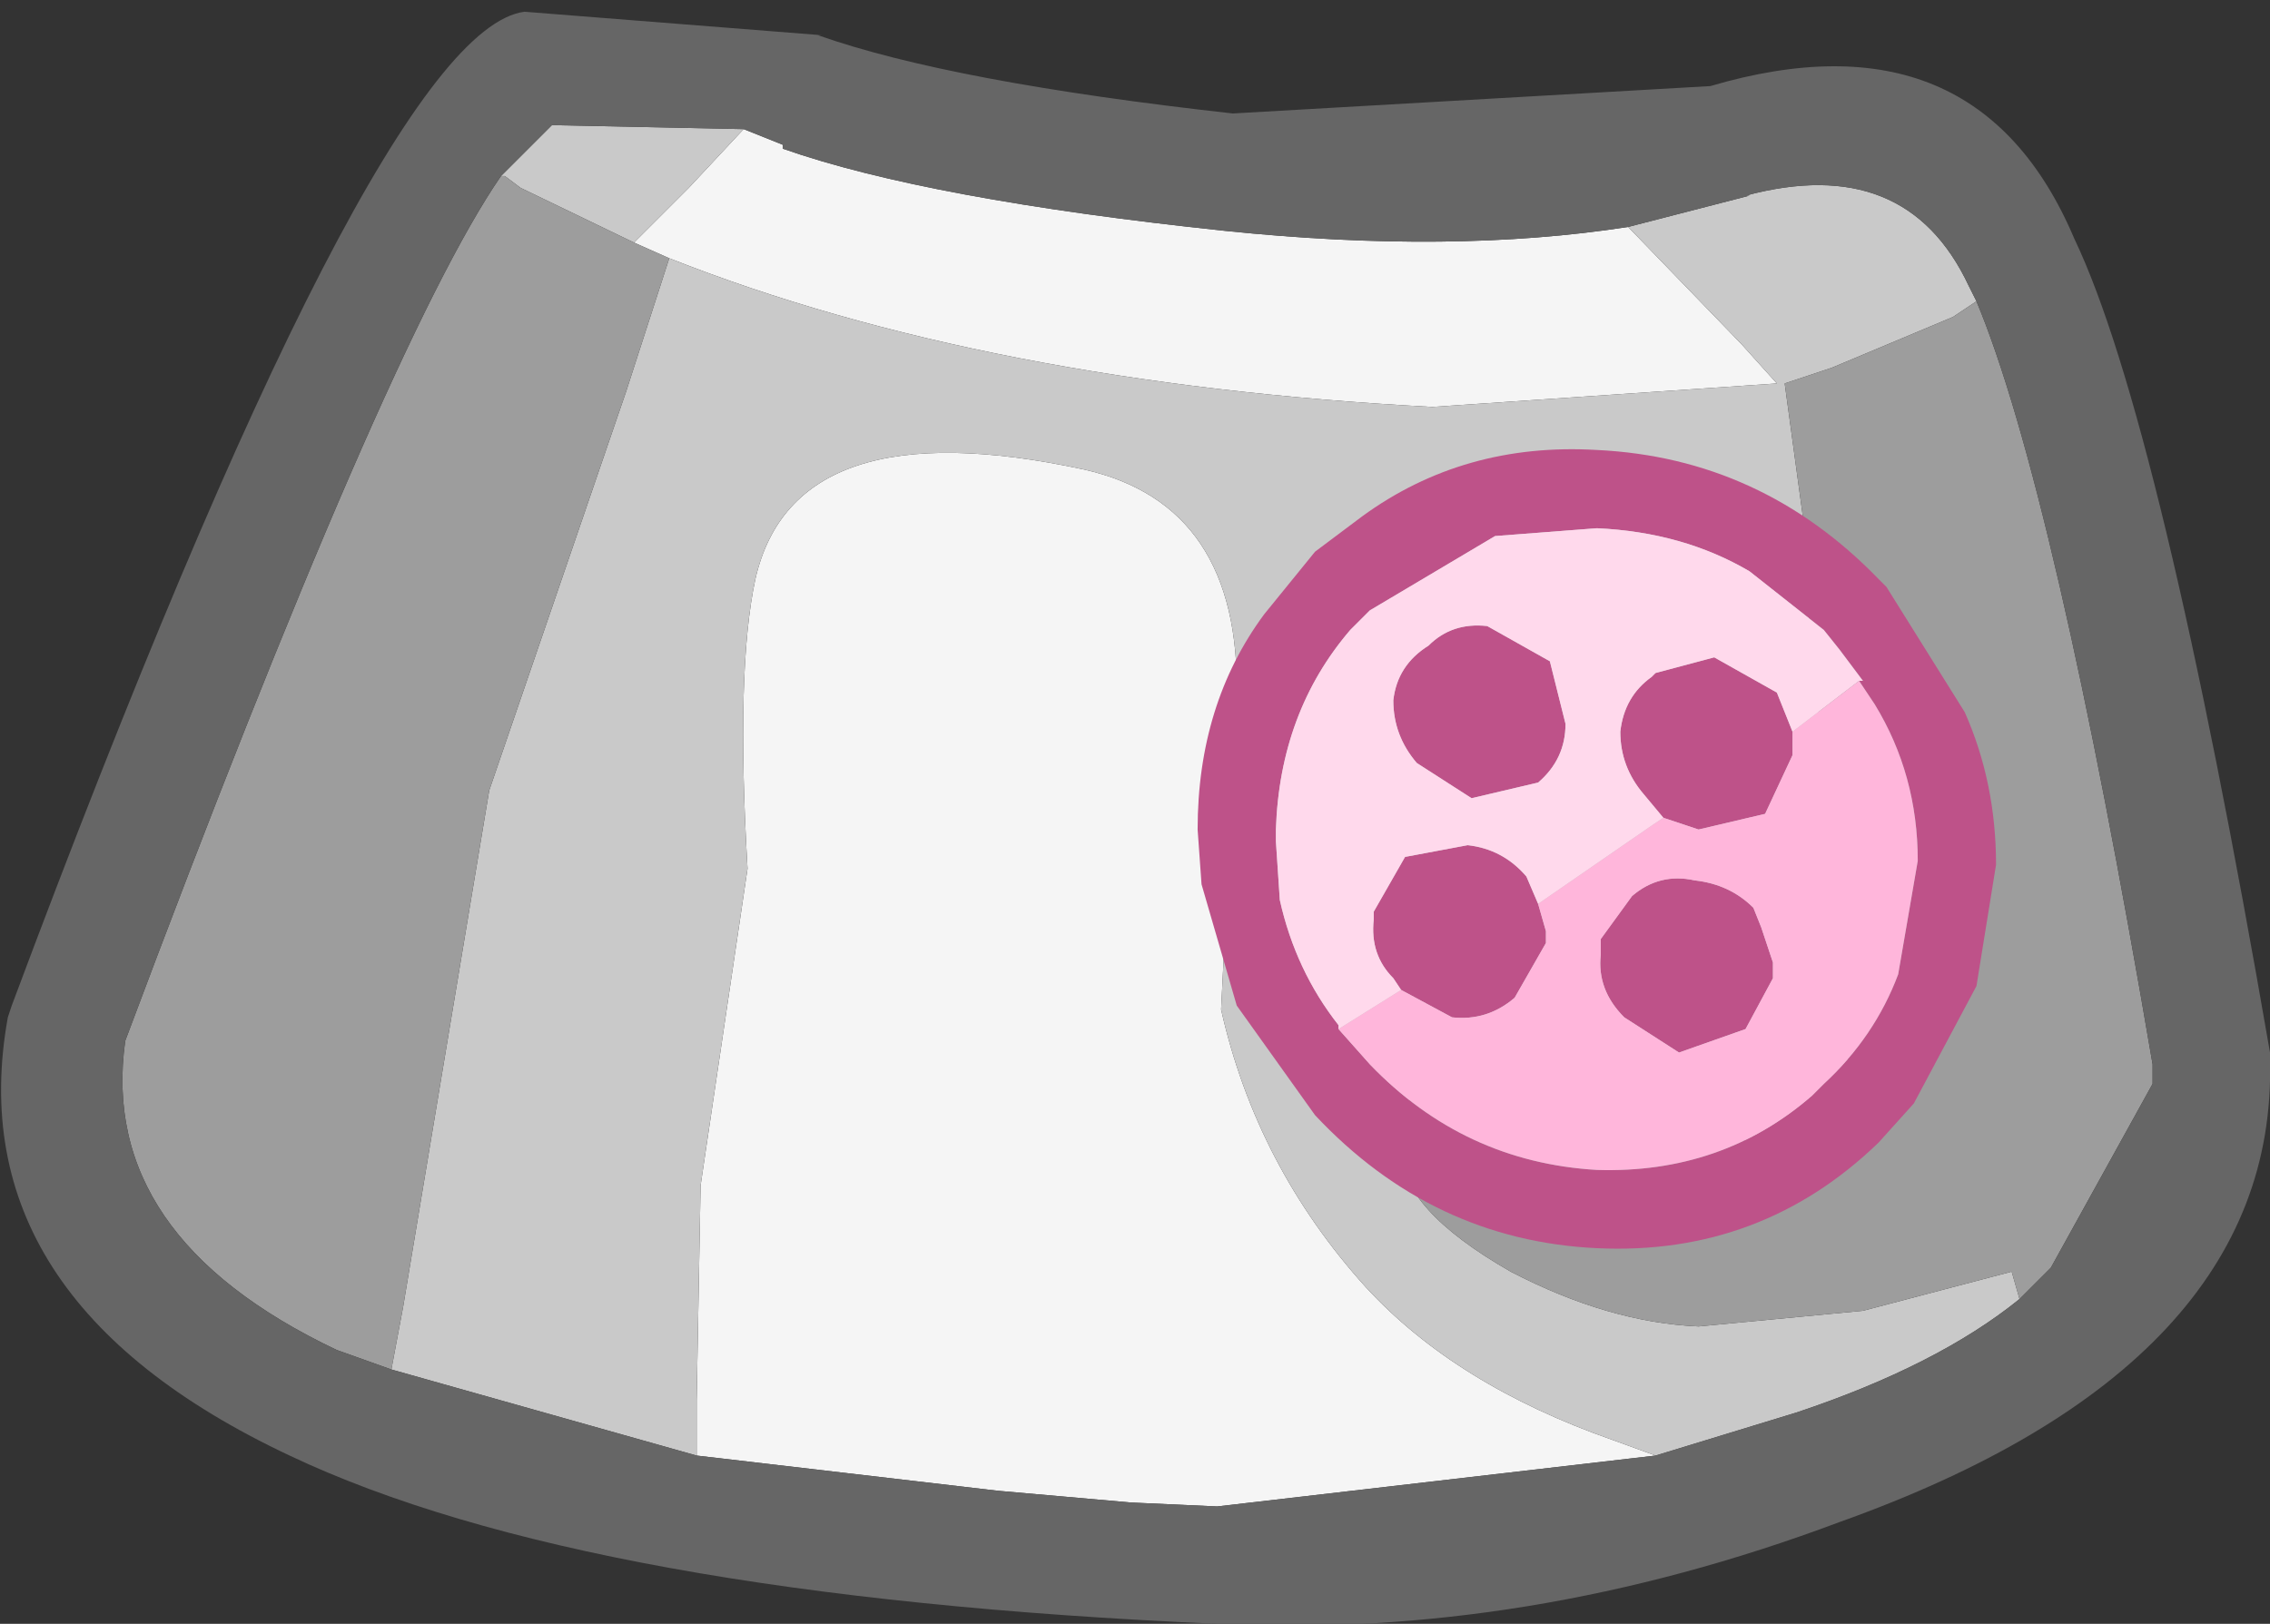 <?xml version="1.0" encoding="UTF-8" standalone="no"?>
<svg xmlns:ffdec="https://www.free-decompiler.com/flash" xmlns:xlink="http://www.w3.org/1999/xlink" ffdec:objectType="shape" height="20.75px" width="29.0px" xmlns="http://www.w3.org/2000/svg">
  <rect width="100%" height="100%" fill="#333333" stroke="none"/>
  <g transform="matrix(1.0, 0.0, 0.0, 1.0, 11.85, 9.15)">
    <path d="M-2.95 9.45 L-2.95 8.75 -2.9 6.0 -2.3 1.95 Q-2.45 -0.6 -2.2 -1.75 -1.7 -3.95 2.0 -3.15 4.0 -2.7 3.95 -0.25 L3.75 3.75 Q4.2 5.75 5.6 7.3 6.75 8.55 8.75 9.25 L9.3 9.45 3.7 10.1 2.6 10.05 0.9 9.9 -2.95 9.45 M8.95 -6.25 L10.4 -4.75 10.85 -4.25 6.45 -3.95 Q0.75 -4.25 -3.3 -5.85 L-3.75 -6.05 -3.05 -6.75 -2.35 -7.5 -1.85 -7.3 -1.85 -7.25 Q0.0 -6.6 3.8 -6.2 6.7 -5.9 8.95 -6.25" fill="#f5f5f5" fill-rule="evenodd" stroke="none"/>
    <path d="M9.3 9.45 L8.75 9.25 Q6.75 8.55 5.6 7.3 4.2 5.75 3.75 3.75 L3.95 -0.25 Q4.0 -2.7 2.0 -3.15 -1.7 -3.95 -2.2 -1.75 -2.45 -0.6 -2.3 1.95 L-2.9 6.0 -2.95 8.75 -2.95 9.45 -6.85 8.35 -6.7 7.55 -5.6 0.95 -3.85 -4.15 -3.3 -5.85 Q0.75 -4.25 6.45 -3.95 L10.85 -4.25 10.4 -4.75 8.95 -6.25 10.5 -6.65 10.45 -6.65 Q12.5 -7.2 13.3 -5.5 L13.4 -5.3 13.1 -5.1 11.55 -4.45 10.95 -4.25 11.25 -2.05 Q11.2 -1.25 11.5 0.8 L11.85 3.75 Q11.85 4.9 10.85 5.45 L9.05 5.35 7.0 4.55 Q6.0 4.5 6.05 5.55 6.05 6.3 7.45 7.1 8.7 7.75 9.85 7.8 L11.95 7.6 13.85 7.1 13.95 7.45 Q12.9 8.3 11.1 8.9 L9.3 9.45 M-2.35 -7.5 L-3.05 -6.75 -3.75 -6.05 -5.2 -6.75 -5.4 -6.9 -5.45 -6.9 -4.8 -7.55 -4.75 -7.55 -2.35 -7.5" fill="#c9c9c9" fill-rule="evenodd" stroke="none"/>
    <path d="M13.95 7.45 L13.85 7.1 11.95 7.6 9.85 7.8 Q8.7 7.75 7.45 7.1 6.05 6.3 6.05 5.55 6.0 4.5 7.0 4.55 L9.05 5.35 10.85 5.45 Q11.85 4.9 11.85 3.75 L11.5 0.8 Q11.2 -1.25 11.25 -2.05 L10.95 -4.25 11.55 -4.45 13.1 -5.1 13.4 -5.3 Q14.4 -2.9 15.65 4.45 L15.65 4.7 14.35 7.05 13.95 7.45 M-3.3 -5.85 L-3.85 -4.15 -5.6 0.95 -6.7 7.55 -6.85 8.35 -7.55 8.1 Q-10.6 6.65 -10.25 4.15 -6.9 -4.8 -5.45 -6.9 L-5.4 -6.9 -5.2 -6.75 -3.75 -6.05 -3.3 -5.85" fill="#9d9d9d" fill-rule="evenodd" stroke="none"/>
    <path d="M-2.95 9.45 L0.9 9.9 2.6 10.05 3.7 10.1 9.3 9.45 11.1 8.9 Q12.9 8.3 13.95 7.45 L14.35 7.05 15.65 4.7 15.65 4.45 Q14.4 -2.9 13.4 -5.3 L13.3 -5.5 Q12.5 -7.2 10.45 -6.65 L10.5 -6.65 8.95 -6.25 Q6.7 -5.9 3.8 -6.2 0.0 -6.6 -1.85 -7.25 L-1.85 -7.3 -2.35 -7.5 -4.75 -7.55 -4.8 -7.55 -5.45 -6.9 Q-6.9 -4.8 -10.25 4.15 -10.6 6.65 -7.55 8.1 L-6.85 8.35 -2.95 9.45 M-1.4 -8.7 Q0.3 -8.1 3.9 -7.7 L10.0 -8.05 Q13.4 -9.05 14.65 -6.1 15.75 -3.8 17.15 4.3 L17.15 4.4 Q17.25 8.3 11.65 10.3 7.65 11.8 3.7 11.6 -4.35 11.25 -8.15 9.45 -12.4 7.45 -11.75 3.85 L-11.7 3.7 Q-7.05 -8.75 -5.15 -9.0 L-1.35 -8.7 -1.4 -8.7" fill="#666666" fill-rule="evenodd" stroke="none"/>
    <path d="M4.95 5.1 L3.95 3.7 3.5 2.15 3.45 1.45 Q3.45 -0.15 4.3 -1.3 L4.95 -2.1 5.55 -2.55 Q6.85 -3.5 8.55 -3.4 10.65 -3.3 12.15 -1.75 L12.25 -1.65 13.25 -0.05 Q13.65 0.85 13.65 1.9 L13.4 3.45 12.6 4.95 12.15 5.45 Q10.65 6.9 8.55 6.8 6.45 6.7 4.95 5.1 M5.95 -0.2 Q6.0 -0.65 6.4 -0.9 6.7 -1.2 7.15 -1.15 L7.95 -0.7 8.15 0.1 Q8.15 0.55 7.8 0.85 L6.95 1.05 6.25 0.6 Q5.95 0.25 5.95 -0.2 M11.9 -0.45 L11.95 -0.45 11.65 -0.85 11.45 -1.1 10.5 -1.85 Q9.65 -2.35 8.55 -2.4 L7.25 -2.3 5.65 -1.35 5.4 -1.1 Q4.5 -0.05 4.45 1.45 L4.45 1.6 4.5 2.35 Q4.7 3.25 5.25 3.95 L5.25 4.0 5.65 4.45 Q6.85 5.7 8.55 5.8 10.15 5.85 11.3 4.85 L11.45 4.7 Q12.1 4.1 12.4 3.3 L12.65 1.85 Q12.65 0.75 12.1 -0.15 L11.9 -0.45 M6.05 3.5 L5.95 3.35 Q5.65 3.05 5.7 2.6 L5.7 2.5 6.1 1.8 6.9 1.65 Q7.35 1.7 7.65 2.05 L7.8 2.4 7.9 2.75 7.9 2.9 7.5 3.6 Q7.15 3.9 6.7 3.85 L6.05 3.5 M9.4 1.3 L9.15 1.0 Q8.85 0.65 8.85 0.2 8.9 -0.25 9.25 -0.5 L9.3 -0.55 10.05 -0.75 10.85 -0.3 11.05 0.2 11.05 0.5 10.7 1.25 9.85 1.45 9.4 1.3 M8.6 3.05 L8.6 2.85 9.0 2.3 Q9.35 2.0 9.8 2.1 10.25 2.15 10.55 2.45 L10.65 2.7 10.8 3.15 10.8 3.35 10.45 4.0 9.6 4.3 8.9 3.85 Q8.55 3.5 8.6 3.05" fill="#be5289" fill-rule="evenodd" stroke="none"/>
    <path d="M5.95 -0.2 Q5.95 0.25 6.25 0.6 L6.95 1.05 7.8 0.85 Q8.15 0.55 8.15 0.1 L7.95 -0.7 7.15 -1.15 Q6.7 -1.2 6.4 -0.9 6.0 -0.65 5.95 -0.2 M5.25 4.0 L5.25 3.95 Q4.7 3.25 4.5 2.35 L4.45 1.6 4.45 1.45 Q4.5 -0.05 5.4 -1.1 L5.65 -1.35 7.25 -2.3 8.55 -2.4 Q9.65 -2.35 10.5 -1.85 L11.45 -1.1 11.65 -0.85 11.95 -0.45 11.9 -0.45 11.05 0.2 10.85 -0.3 10.05 -0.75 9.3 -0.55 9.25 -0.5 Q8.9 -0.25 8.85 0.2 8.85 0.65 9.15 1.0 L9.4 1.3 9.25 1.4 7.8 2.4 7.65 2.05 Q7.35 1.7 6.9 1.65 L6.1 1.8 5.7 2.5 5.7 2.6 Q5.65 3.05 5.95 3.35 L6.05 3.5 5.25 4.0" fill="#ffd9ec" fill-rule="evenodd" stroke="none"/>
    <path d="M5.25 4.0 L6.05 3.5 6.7 3.85 Q7.15 3.9 7.5 3.6 L7.9 2.9 7.9 2.75 7.8 2.4 9.25 1.4 9.4 1.3 9.85 1.45 10.7 1.25 11.05 0.5 11.05 0.2 11.9 -0.45 12.1 -0.15 Q12.65 0.75 12.65 1.85 L12.4 3.3 Q12.1 4.1 11.45 4.7 L11.3 4.85 Q10.15 5.85 8.55 5.8 6.85 5.7 5.65 4.45 L5.25 4.0 M8.6 3.05 Q8.55 3.5 8.9 3.85 L9.6 4.3 10.45 4.0 10.8 3.35 10.8 3.15 10.65 2.7 10.55 2.45 Q10.25 2.15 9.8 2.1 9.35 2.0 9.0 2.3 L8.6 2.85 8.6 3.05" fill="#ffb6db" fill-rule="evenodd" stroke="none"/>
  </g>
</svg>
